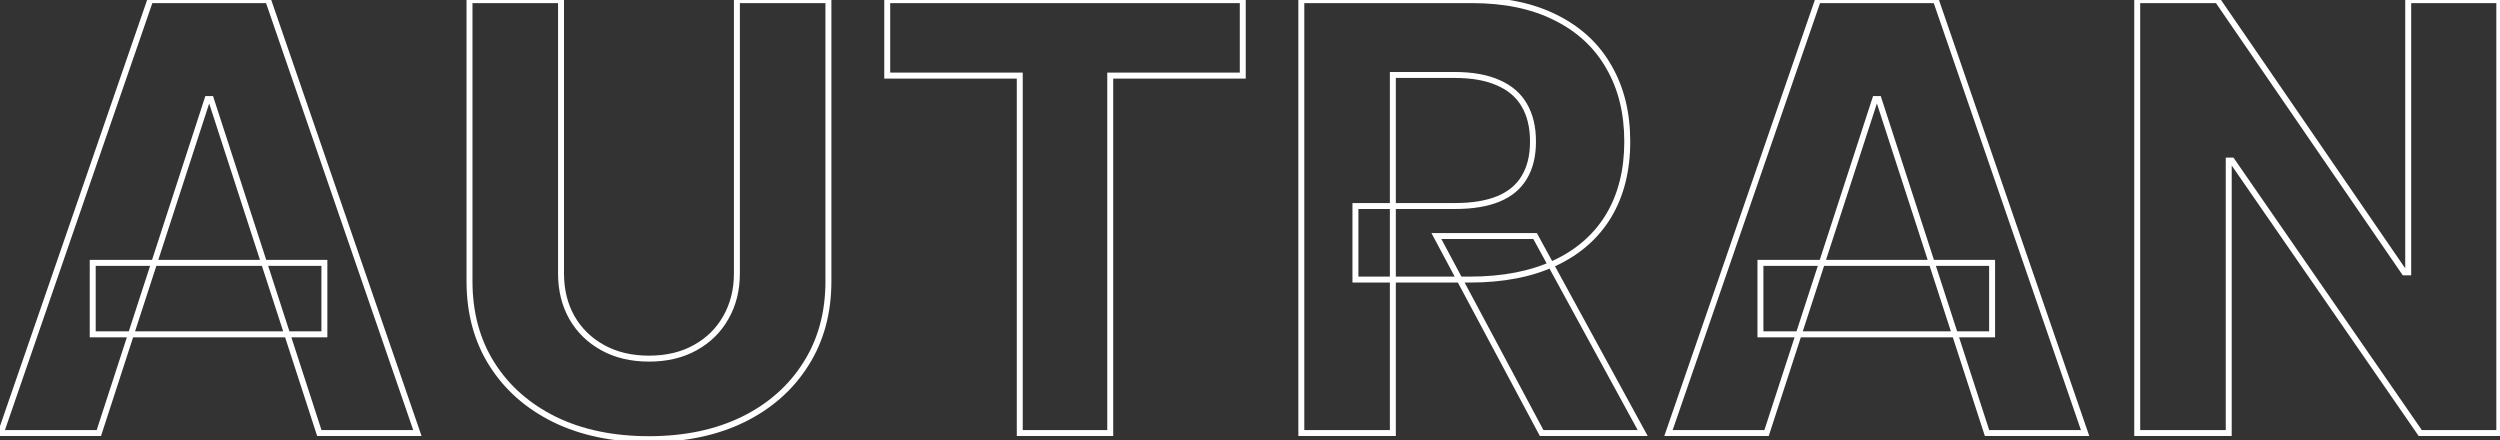 <svg width="1680" height="296" viewBox="0 0 1680 296" fill="none" xmlns="http://www.w3.org/2000/svg">
<rect x="0" y="0" width="1680" height="296" fill="#333333" stroke="none"/>
<path d="M66.426 291V293H67.879L68.328 291.619L66.426 291ZM0.517 291L-1.373 290.347L-2.289 293H0.517V291ZM100.943 0.091V-1.909H99.518L99.053 -0.562L100.943 0.091ZM180.205 0.091L182.095 -0.561L181.631 -1.909H180.205V0.091ZM280.489 291V293H283.294L282.379 290.348L280.489 291ZM214.58 291L212.677 291.618L213.126 293H214.58V291ZM141.71 66.568L143.612 65.951L143.164 64.568H141.71V66.568ZM139.438 66.568V64.568H137.985L137.536 65.95L139.438 66.568ZM62.307 176.653V174.653H60.307V176.653H62.307ZM217.989 176.653H219.989V174.653H217.989V176.653ZM217.989 224.665V226.665H219.989V224.665H217.989ZM62.307 224.665H60.307V226.665H62.307V224.665ZM66.426 289H0.517V293H66.426V289ZM2.408 291.653L102.834 0.744L99.053 -0.562L-1.373 290.347L2.408 291.653ZM100.943 2.091H180.205V-1.909H100.943V2.091ZM178.314 0.743L278.598 291.652L282.379 290.348L182.095 -0.561L178.314 0.743ZM280.489 289H214.58V293H280.489V289ZM216.482 290.382L143.612 65.951L139.808 67.186L212.677 291.618L216.482 290.382ZM141.71 64.568H139.438V68.568H141.71V64.568ZM137.536 65.95L64.524 290.381L68.328 291.619L141.339 67.187L137.536 65.95ZM62.307 178.653H217.989V174.653H62.307V178.653ZM215.989 176.653V224.665H219.989V176.653H215.989ZM217.989 222.665H62.307V226.665H217.989V222.665ZM64.307 224.665V176.653H60.307V224.665H64.307ZM495.19 0.091V-1.909H493.19V0.091H495.19ZM556.696 0.091H558.696V-1.909H556.696V0.091ZM541.497 244.693L539.81 243.619L539.806 243.626L541.497 244.693ZM499.31 281.909L500.185 283.707L500.193 283.704L499.31 281.909ZM372.747 281.909L371.864 283.704L371.872 283.707L372.747 281.909ZM330.56 244.693L328.868 245.76L330.56 244.693ZM315.503 0.091V-1.909H313.503V0.091H315.503ZM377.009 0.091H379.009V-1.909H377.009V0.091ZM384.253 213.301L382.508 214.279L382.512 214.286L382.516 214.293L384.253 213.301ZM404.991 233.614L404.023 235.364L404.991 233.614ZM467.207 233.614L466.239 231.864L466.231 231.868L467.207 233.614ZM487.804 213.301L486.068 212.309L486.063 212.316L486.059 212.323L487.804 213.301ZM495.19 2.091H556.696V-1.909H495.19V2.091ZM554.696 0.091V189.011H558.696V0.091H554.696ZM554.696 189.011C554.696 209.892 549.714 228.07 539.81 243.619L543.184 245.768C553.546 229.499 558.696 210.555 558.696 189.011H554.696ZM539.806 243.626C529.979 259.2 516.207 271.364 498.427 280.115L500.193 283.704C518.587 274.651 532.939 262.004 543.189 245.76L539.806 243.626ZM498.434 280.111C480.668 288.761 459.908 293.119 436.099 293.119V297.119C460.397 297.119 481.777 292.67 500.185 283.707L498.434 280.111ZM436.099 293.119C412.195 293.119 391.388 288.761 373.623 280.111L371.872 283.707C390.281 292.671 411.708 297.119 436.099 297.119V293.119ZM373.63 280.115C355.85 271.364 342.078 259.2 332.251 243.626L328.868 245.76C339.117 262.004 353.47 274.651 371.864 283.704L373.63 280.115ZM332.251 243.626C322.44 228.076 317.503 209.895 317.503 189.011H313.503C313.503 210.552 318.604 229.492 328.868 245.76L332.251 243.626ZM317.503 189.011V0.091H313.503V189.011H317.503ZM315.503 2.091H377.009V-1.909H315.503V2.091ZM375.009 0.091V183.756H379.009V0.091H375.009ZM375.009 183.756C375.009 195.135 377.492 205.328 382.508 214.279L385.998 212.323C381.355 204.04 379.009 194.535 379.009 183.756H375.009ZM382.516 214.293C387.627 223.237 394.81 230.267 404.023 235.364L405.96 231.864C397.37 227.112 390.727 220.6 385.989 212.309L382.516 214.293ZM404.023 235.364C413.266 240.477 423.979 243 436.099 243V239C424.545 239 414.52 236.599 405.96 231.864L404.023 235.364ZM436.099 243C448.31 243 459.028 240.478 468.183 235.359L466.231 231.868C457.773 236.597 447.752 239 436.099 239V243ZM468.176 235.364C477.392 230.265 484.532 223.231 489.549 214.279L486.059 212.323C481.417 220.606 474.825 227.114 466.239 231.864L468.176 235.364ZM489.54 214.293C494.657 205.34 497.19 195.142 497.19 183.756H493.19C493.19 194.529 490.8 204.028 486.068 212.309L489.54 214.293ZM497.19 183.756V0.091H493.19V183.756H497.19ZM596.22 50.801H594.22V52.801H596.22V50.801ZM596.22 0.091V-1.909H594.22V0.091H596.22ZM835.141 0.091H837.141V-1.909H835.141V0.091ZM835.141 50.801V52.801H837.141V50.801H835.141ZM746.078 50.801V48.801H744.078V50.801H746.078ZM746.078 291V293H748.078V291H746.078ZM685.283 291H683.283V293H685.283V291ZM685.283 50.801H687.283V48.801H685.283V50.801ZM598.22 50.801V0.091H594.22V50.801H598.22ZM596.22 2.091H835.141V-1.909H596.22V2.091ZM833.141 0.091V50.801H837.141V0.091H833.141ZM835.141 48.801H746.078V52.801H835.141V48.801ZM744.078 50.801V291H748.078V50.801H744.078ZM746.078 289H685.283V293H746.078V289ZM687.283 291V50.801H683.283V291H687.283ZM685.283 48.801H596.22V52.801H685.283V48.801ZM874.487 291H872.487V293H874.487V291ZM874.487 0.091V-1.909H872.487V0.091H874.487ZM1045.51 11.881L1044.61 13.665L1044.61 13.668L1044.62 13.672L1045.51 11.881ZM1081.16 44.977L1079.43 45.967L1079.43 45.974L1079.43 45.981L1081.16 44.977ZM1081.02 144.977L1082.73 146.01L1082.74 146.005L1081.02 144.977ZM1044.8 176.795L1043.95 174.983L1043.95 174.985L1044.8 176.795ZM910.851 187.875H908.851V189.875H910.851V187.875ZM910.851 138.443V136.443H908.851V138.443H910.851ZM1007.02 133.614L1007.78 135.461L1007.02 133.614ZM1024.35 119.125L1022.63 118.092L1022.63 118.102L1022.62 118.111L1024.35 119.125ZM1024.35 70.688L1022.61 71.68L1022.61 71.689L1022.62 71.698L1024.35 70.688ZM1006.87 55.631L1006.05 57.454L1006.06 57.46L1006.08 57.465L1006.87 55.631ZM935.993 50.375V48.375H933.993V50.375H935.993ZM935.993 291V293H937.993V291H935.993ZM1031.59 158.614L1033.34 157.655L1032.78 156.614H1031.59V158.614ZM1103.89 291V293H1107.26L1105.65 290.041L1103.89 291ZM1035.99 291L1034.23 291.943L1034.79 293H1035.99V291ZM965.254 158.614V156.614H961.918L963.49 159.556L965.254 158.614ZM876.487 291V0.091H872.487V291H876.487ZM874.487 2.091H989.26V-1.909H874.487V2.091ZM989.26 2.091C1011 2.091 1029.42 5.979 1044.61 13.665L1046.41 10.096C1030.54 2.062 1011.46 -1.909 989.26 -1.909V2.091ZM1044.62 13.672C1059.91 21.271 1071.49 32.035 1079.43 45.967L1082.9 43.987C1074.55 29.322 1062.36 18.02 1046.4 10.09L1044.62 13.672ZM1079.43 45.981C1087.47 59.832 1091.52 76.188 1091.52 95.119H1095.52C1095.52 75.604 1091.34 58.532 1082.89 43.974L1079.43 45.981ZM1091.52 95.119C1091.52 114.145 1087.42 130.395 1079.31 143.95L1082.74 146.005C1091.29 131.719 1095.52 114.73 1095.52 95.119H1091.52ZM1079.31 143.945C1071.2 157.403 1059.44 167.751 1043.95 174.983L1045.65 178.608C1061.79 171.067 1074.18 160.203 1082.73 146.01L1079.31 143.945ZM1043.95 174.985C1028.56 182.216 1009.83 185.875 987.697 185.875V189.875C1010.26 189.875 1029.6 186.147 1045.65 178.606L1043.95 174.985ZM987.697 185.875H910.851V189.875H987.697V185.875ZM912.851 187.875V138.443H908.851V187.875H912.851ZM910.851 140.443H977.754V136.443H910.851V140.443ZM977.754 140.443C989.663 140.443 999.698 138.813 1007.78 135.461L1006.25 131.766C998.803 134.854 989.331 136.443 977.754 136.443V140.443ZM1007.78 135.461C1015.9 132.097 1022.03 126.999 1026.07 120.139L1022.62 118.111C1019.08 124.13 1013.67 128.691 1006.25 131.766L1007.78 135.461ZM1026.06 120.158C1030.17 113.332 1032.17 104.95 1032.17 95.119H1028.17C1028.17 104.417 1026.28 112.039 1022.63 118.092L1026.06 120.158ZM1032.17 95.119C1032.17 85.195 1030.17 76.682 1026.07 69.677L1022.62 71.698C1026.28 77.951 1028.17 85.725 1028.17 95.119H1032.17ZM1026.08 69.695C1022.05 62.646 1015.87 57.355 1007.67 53.796L1006.08 57.465C1013.59 60.725 1019.06 65.471 1022.61 71.68L1026.08 69.695ZM1007.7 53.808C999.592 50.151 989.488 48.375 977.47 48.375V52.375C989.127 52.375 998.624 54.103 1006.05 57.454L1007.7 53.808ZM977.47 48.375H935.993V52.375H977.47V48.375ZM933.993 50.375V291H937.993V50.375H933.993ZM935.993 289H874.487V293H935.993V289ZM1029.83 159.572L1102.14 291.959L1105.65 290.041L1033.34 157.655L1029.83 159.572ZM1103.89 289H1035.99V293H1103.89V289ZM1037.76 290.057L967.018 157.671L963.49 159.556L1034.23 291.943L1037.76 290.057ZM965.254 160.614H1031.59V156.614H965.254V160.614ZM1187.13 291V293H1188.58L1189.03 291.619L1187.13 291ZM1121.22 291L1119.33 290.347L1118.41 293H1121.22V291ZM1221.65 0.091V-1.909H1220.22L1219.76 -0.562L1221.65 0.091ZM1300.91 0.091L1302.8 -0.561L1302.33 -1.909H1300.91V0.091ZM1401.19 291V293H1404L1403.08 290.348L1401.19 291ZM1335.28 291L1333.38 291.618L1333.83 293H1335.28V291ZM1262.41 66.568L1264.32 65.951L1263.87 64.568H1262.41V66.568ZM1260.14 66.568V64.568H1258.69L1258.24 65.95L1260.14 66.568ZM1183.01 176.653V174.653H1181.01V176.653H1183.01ZM1338.69 176.653H1340.69V174.653H1338.69V176.653ZM1338.69 224.665V226.665H1340.69V224.665H1338.69ZM1183.01 224.665H1181.01V226.665H1183.01V224.665ZM1187.13 289H1121.22V293H1187.13V289ZM1123.11 291.653L1223.54 0.744L1219.76 -0.562L1119.33 290.347L1123.11 291.653ZM1221.65 2.091H1300.91V-1.909H1221.65V2.091ZM1299.02 0.743L1399.3 291.652L1403.08 290.348L1302.8 -0.561L1299.02 0.743ZM1401.19 289H1335.28V293H1401.19V289ZM1337.18 290.382L1264.32 65.951L1260.51 67.186L1333.38 291.618L1337.18 290.382ZM1262.41 64.568H1260.14V68.568H1262.41V64.568ZM1258.24 65.95L1185.23 290.381L1189.03 291.619L1262.04 67.187L1258.24 65.95ZM1183.01 178.653H1338.69V174.653H1183.01V178.653ZM1336.69 176.653V224.665H1340.69V176.653H1336.69ZM1338.69 222.665H1183.01V226.665H1338.69V222.665ZM1185.01 224.665V176.653H1181.01V224.665H1185.01ZM1679.53 0.091H1681.53V-1.909H1679.53V0.091ZM1679.53 291V293H1681.53V291H1679.53ZM1626.4 291L1624.76 292.137L1625.36 293H1626.4V291ZM1499.84 107.903L1501.49 106.766L1500.89 105.903H1499.84V107.903ZM1497.71 107.903V105.903H1495.71V107.903H1497.71ZM1497.71 291V293H1499.71V291H1497.71ZM1436.21 291H1434.21V293H1436.21V291ZM1436.21 0.091V-1.909H1434.21V0.091H1436.21ZM1490.18 0.091L1491.83 -1.041L1491.24 -1.909H1490.18V0.091ZM1615.75 183.045L1614.1 184.177L1614.7 185.045H1615.75V183.045ZM1618.31 183.045V185.045H1620.31V183.045H1618.31ZM1618.31 0.091V-1.909H1616.31V0.091H1618.31ZM1677.53 0.091V291H1681.53V0.091H1677.53ZM1679.53 289H1626.4V293H1679.53V289ZM1628.05 289.863L1501.49 106.766L1498.2 109.041L1624.76 292.137L1628.05 289.863ZM1499.84 105.903H1497.71V109.903H1499.84V105.903ZM1495.71 107.903V291H1499.71V107.903H1495.71ZM1497.71 289H1436.21V293H1497.71V289ZM1438.21 291V0.091H1434.21V291H1438.21ZM1436.21 2.091H1490.18V-1.909H1436.21V2.091ZM1488.53 1.223L1614.1 184.177L1617.4 181.914L1491.83 -1.041L1488.53 1.223ZM1615.75 185.045H1618.31V181.045H1615.75V185.045ZM1620.31 183.045V0.091H1616.31V183.045H1620.31ZM1618.31 2.091H1679.53V-1.909H1618.31V2.091Z" fill="white"/>
</svg>
